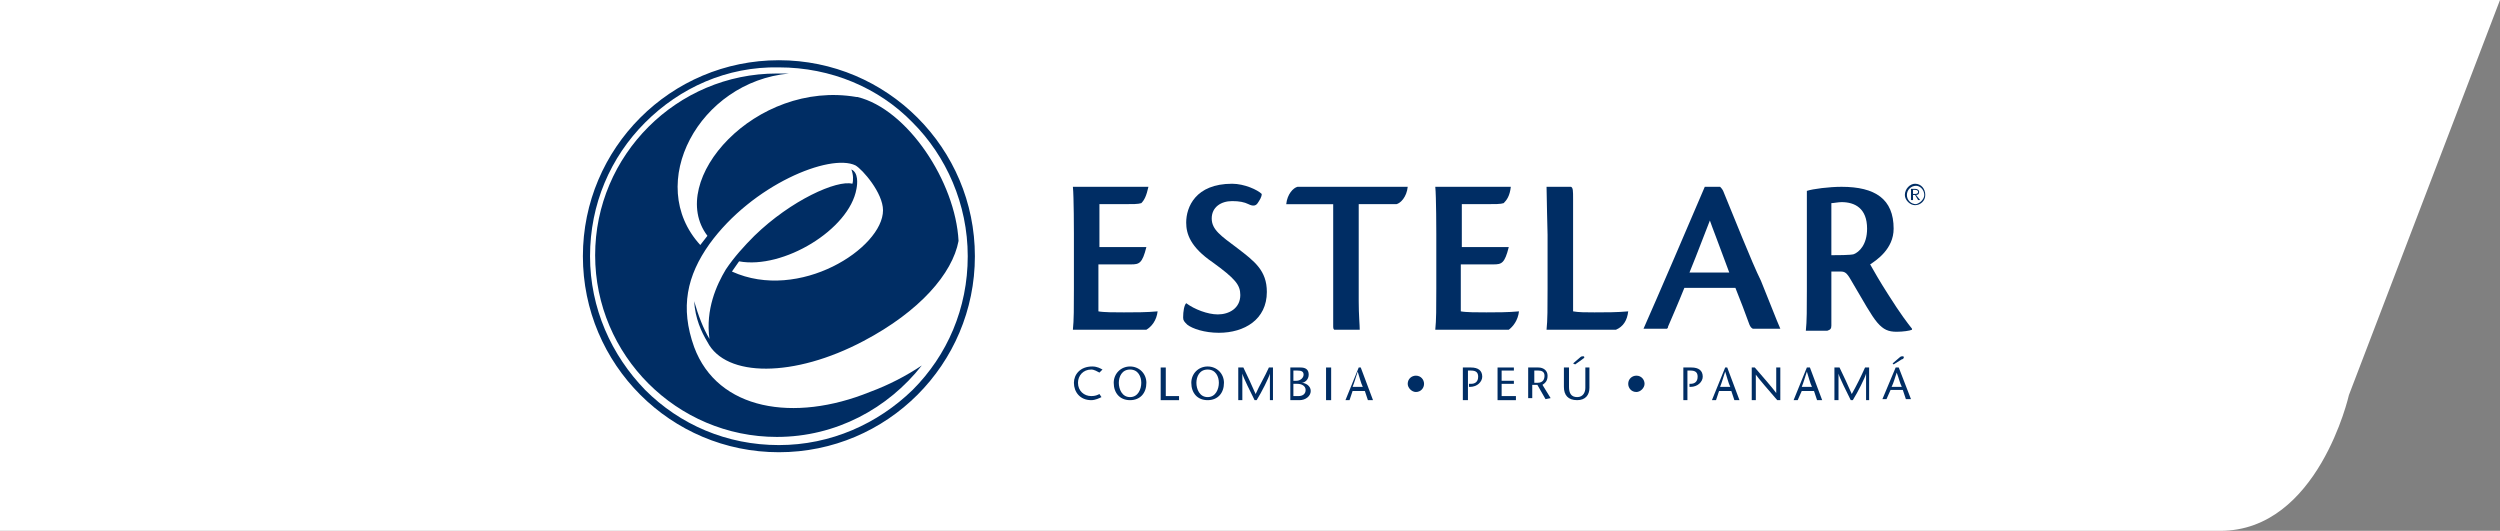 <svg version="1.1" id="logo" xmlns="http://www.w3.org/2000/svg" viewBox="0 0 244.9 52" xml:space="preserve">
<rect x="0" y="0" width="244.9" height="52" fill="#808080" stroke="none"/>
<g>
	<path fill="#FFFFFF" d="M0,0v52h217.5c9.6,0,12.6-13.3,12.6-13.3L244.9,0H0z"/>
	<g>
		<path fill="#002D64" d="M181.6,24.9c-0.3,0.1-1.7,0.1-2.2,0.1v-5.1c0.2,0,0.7-0.1,1-0.1c1.3,0,2.5,0.6,2.5,2.6
			C182.9,24,182.1,24.7,181.6,24.9 M185,28.9c-0.9-1.4-1.4-2.3-1.8-3c0.6-0.4,2.3-1.5,2.3-3.5c0-2.9-1.8-4.1-5.1-4.1
			c-1.2,0-2.8,0.2-3.4,0.4c0,0.6,0,1.2,0,2.3v7.4c0,1.8,0,3.1-0.1,4h2.1c0.3-0.1,0.4-0.2,0.4-0.5v-5.3c0.3,0,0.6,0,0.9,0
			c0.4,0,0.6,0.1,1,0.8c1.3,2.2,2,3.5,2.6,4.2c0.6,0.7,1.1,0.9,1.9,0.9c0.6,0,1.3-0.1,1.5-0.2l0-0.1C186.9,31.7,186.2,30.8,185,28.9
			"/>
		<path fill="#002D64" d="M113.4,30.5c-1,0.1-2.3,0.1-3.3,0.1c-0.9,0-2,0-2.5-0.1v-4.6h3.2c0.8,0,1.1-0.1,1.5-1.7h-4.6V20h2.3
			c1,0,1.5,0,1.8-0.1c0.3-0.3,0.5-0.7,0.7-1.6h-7.4c0.1,0.9,0.1,4.6,0.1,4.6h0v5.4c0,1.8,0,3.1-0.1,4h7.2c0,0,0,0,0,0
			C112.8,32,113.3,31.4,113.4,30.5L113.4,30.5z"/>
		<path fill="#002D64" d="M159.5,30.5c-1,0.1-2.3,0.1-3.3,0.1c-0.8,0-1.6,0-2.1-0.1v-11c0-0.8,0-1.1-0.2-1.2h-2.4
			c0,0.6,0.1,4.7,0.1,4.7h0v5.3c0,1.8,0,3.1-0.1,4h6.8c0,0,0,0,0,0C159,32,159.4,31.4,159.5,30.5L159.5,30.5z"/>
		<path fill="#002D64" d="M148.8,30.5c-1,0.1-2.3,0.1-3.2,0.1c-0.9,0-2,0-2.5-0.1v-4.6h3.2c0.8,0,1.1-0.1,1.5-1.7h-4.6V20h2.3
			c1,0,1.5,0,1.8-0.1c0.3-0.3,0.6-0.7,0.7-1.6l-7.4,0c0.1,0.9,0.1,4.6,0.1,4.6h0v5.4c0,1.8,0,3.1-0.1,4h7.2c0,0,0,0,0,0
			C148.2,32,148.7,31.4,148.8,30.5L148.8,30.5z"/>
		<path fill="#002D64" d="M165.5,26.7c0.9-2.2,1.4-3.6,2-5.1c0.2,0.6,0.8,2.1,1.9,5.1H165.5z M168.8,18.7c-0.1-0.2-0.2-0.3-0.3-0.4
			h-1.5l-0.3,0.7v0c-0.8,1.9-4.5,10.5-5.7,13.2l2.3,0c0.1-0.1,0.1-0.1,0.1-0.2c0.3-0.7,1-2.3,1.6-3.8h5c0.6,1.5,0.9,2.3,1.3,3.4
			c0.1,0.3,0.2,0.5,0.4,0.6l2.7,0c-0.4-0.9-1-2.5-1.9-4.7C171.6,25.7,169.8,21.1,168.8,18.7"/>
		<path fill="#002D64" d="M121.2,24.3c-1.6-1.2-2.5-1.8-2.5-2.9c0-1.1,0.9-1.7,2-1.7c0.7,0,1.2,0.1,1.6,0.3c0.4,0.2,0.7,0.2,0.9-0.1
			c0.2-0.3,0.4-0.6,0.4-0.9c-0.4-0.4-1.7-1-2.9-1h0c-3.6,0-4.5,2.3-4.5,3.8c0,1.1,0.4,2.4,2.6,3.9c2.2,1.6,2.7,2.2,2.7,3.2
			c0,1.3-1.1,1.9-2.2,1.9c-1,0-2.3-0.5-3.1-1.1c-0.2,0.2-0.3,0.8-0.3,1.4c0,0.3,0.1,0.4,0.4,0.7c0.5,0.4,1.7,0.8,3.1,0.8
			c2.5,0,4.7-1.3,4.7-4C124.1,26.5,122.9,25.6,121.2,24.3"/>
		<path fill="#002D64" d="M127.1,18.3c-0.4,0.1-1,0.7-1.1,1.7h4.6v12c0,0.1,0,0.2,0.1,0.3h2.5c0-0.5-0.1-1.4-0.1-2.8V20h3.7
			c0.4-0.1,1-0.7,1.1-1.7H127.1z"/>
		<path fill="#002D64" d="M187.5,19h0.1c0.3,0,0.3-0.2,0.3-0.2c0-0.1-0.1-0.2-0.3-0.2h-0.2V19z M187.2,18.5h0.4
			c0.2,0,0.4,0.1,0.4,0.3c0,0.2-0.1,0.3-0.3,0.3l0.4,0.5l-0.2,0l-0.3-0.5h-0.2v0.5h-0.2V18.5z M188.5,19.1c0-0.5-0.4-0.9-0.8-0.9
			c-0.5,0-0.9,0.4-0.9,0.9c0,0.5,0.4,0.9,0.9,0.9C188.1,19.9,188.5,19.5,188.5,19.1 M186.6,19.1c0-0.6,0.5-1.1,1-1.1
			c0.6,0,1,0.5,1,1.1c0,0.6-0.5,1-1,1C187.1,20.1,186.6,19.6,186.6,19.1"/>
		<path fill="#002D64" d="M63.2,12c-3.4,3.4-5.4,8-5.4,13.1c0,5.1,2.1,9.7,5.4,13.1c3.4,3.4,8,5.4,13.1,5.4c5.1,0,9.7-2.1,13.1-5.4
			c3.4-3.4,5.4-8,5.4-13.1c0-5.1-2.1-9.8-5.4-13.1c-3.3-3.4-8-5.4-13.1-5.4C71.2,6.5,66.6,8.6,63.2,12 M57.1,25.1
			c0-10.6,8.6-19.2,19.2-19.2c10.6,0,19.2,8.6,19.2,19.2c0,10.6-8.6,19.2-19.2,19.2C65.7,44.3,57.1,35.7,57.1,25.1"/>
		<path fill="#002D64" d="M68,34c-1.4-3.9-0.7-7,1.5-10.1c4.2-5.8,11.8-8.9,14.3-7.7c0.7,0.4,2.7,2.7,2.7,4.4c0,3.7-8.2,9-14.8,6
			c0.3-0.4,0.4-0.6,0.7-1c4.3,0.8,10.8-3.1,11.5-7.1c0.1-0.5,0.2-1.6-0.5-1.9c0.2,0.5,0.2,1.1,0.1,1.4c-1.5-0.4-6,1.6-9.6,5.1
			c-1,1-2,2.1-2.8,3.3c-0.9,1.5-2,3.9-1.6,6.8c-0.6-1-1.1-2.3-1.5-3.7c0.1,1.7,0.7,3,1.3,4c1.8,3.5,8.5,3.5,15.3-0.1
			c5.5-2.9,8.7-6.6,9.3-9.8c-0.3-5.8-5-12.9-9.9-14.1c0,0,0,0-0.1,0c-9.9-1.7-18.7,8.2-14.6,13.6l-0.7,0.9c-5.5-6-0.1-16,8.7-16.8
			c-0.4,0-0.8,0-1.2,0c-9.8,0-17.8,8-17.8,17.8c0,9.8,8,17.8,17.8,17.8c5.8,0,10.9-2.8,14.2-7c-1.5,1-3.2,1.9-5.1,2.6
			C77.8,41.4,70.3,40.2,68,34"/>
		<path fill="#002D64" d="M107.7,36.5c-0.2-0.1-0.5-0.3-0.8-0.3c-0.8,0-1.3,0.6-1.3,1.3c0,0.8,0.6,1.3,1.3,1.3
			c0.4,0,0.6-0.1,0.8-0.2l0.2,0.3c-0.2,0.1-0.6,0.3-1,0.3c-1.1,0-1.7-0.8-1.7-1.7c0-0.8,0.6-1.6,1.8-1.6c0.5,0,0.8,0.2,1,0.3
			L107.7,36.5z"/>
		<path fill="#002D64" d="M111.8,37.5c0-0.6-0.3-1.3-1.1-1.3c-0.8,0-1.1,0.7-1.1,1.3c0,0.6,0.3,1.4,1.1,1.4
			C111.5,38.9,111.8,38.1,111.8,37.5z M109.1,37.5c0-0.9,0.7-1.6,1.6-1.6c0.9,0,1.6,0.7,1.6,1.6c0,1-0.6,1.7-1.6,1.7
			C109.7,39.2,109.1,38.5,109.1,37.5z"/>
		<polygon fill="#002D64" points="113.7,36 114.2,36 114.2,38.8 115.5,38.8 115.5,39.2 113.7,39.2 		"/>
		<path fill="#002D64" d="M119.4,37.5c0-0.6-0.3-1.3-1.1-1.3c-0.8,0-1.1,0.7-1.1,1.3c0,0.6,0.3,1.4,1.1,1.4
			C119.1,38.9,119.4,38.1,119.4,37.5z M116.7,37.5c0-0.9,0.7-1.6,1.6-1.6c0.9,0,1.6,0.7,1.6,1.6c0,1-0.6,1.7-1.6,1.7
			C117.3,39.2,116.7,38.5,116.7,37.5z"/>
		<path fill="#002D64" d="M124.8,39.2h-0.4v-2.6h0c-0.1,0.4-0.8,1.8-1.3,2.6h-0.2c-0.4-0.8-1.1-2.2-1.2-2.6h0v2.6h-0.4V36h0.5
			c0.4,0.8,0.8,1.7,1.2,2.6c0.4-0.9,0.9-1.7,1.3-2.6h0.4V39.2z"/>
		<path fill="#002D64" d="M126.8,38.8h0.4c0.4,0,0.7-0.2,0.7-0.6c0-0.4-0.4-0.6-0.8-0.6h-0.4V38.8z M126.8,37.3h0.2
			c0.4,0,0.7-0.3,0.7-0.6c0-0.3-0.2-0.4-0.6-0.4h-0.4V37.3z M126.4,39.2V36h1c0.5,0,0.8,0.2,0.8,0.7c0,0.5-0.4,0.8-0.7,0.8v0
			c0.4,0,0.9,0.3,0.9,0.8c0,0.5-0.5,0.9-1.1,0.9H126.4z"/>
		<rect x="129.9" y="36" fill="#002D64" width="0.5" height="3.2"/>
		<path fill="#002D64" d="M133.5,37.9c-0.2-0.4-0.3-0.9-0.5-1.5h0c-0.2,0.6-0.3,1-0.5,1.5H133.5z M133.3,36l1.2,3.2H134l-0.3-0.9
			h-1.2l-0.3,0.9h-0.4l1.3-3.2H133.3z"/>
		<path fill="#002D64" d="M138.7,38.4c-0.4,0-0.8-0.4-0.8-0.8c0-0.5,0.4-0.8,0.8-0.8c0.5,0,0.8,0.4,0.8,0.8
			C139.5,38,139.2,38.4,138.7,38.4z"/>
		<path fill="#002D64" d="M143.8,39.2h-0.5V36h0.8c0.7,0,1.1,0.3,1.1,0.9c0,0.5-0.5,1-1.2,1h-0.1v-0.3l0.2,0c0.4,0,0.7-0.2,0.7-0.7
			c0-0.4-0.2-0.6-0.7-0.6h-0.3V39.2z"/>
		<polygon fill="#002D64" points="148.3,36.3 147.1,36.3 147.1,37.3 148.3,37.3 148.3,37.6 147.1,37.6 147.1,38.8 148.5,38.8 
			148.5,39.2 146.7,39.2 146.7,36 148.3,36 		"/>
		<path fill="#002D64" d="M150.3,37.5h0.3c0.6,0,0.7-0.4,0.7-0.7c0-0.4-0.3-0.5-0.6-0.5h-0.4V37.5z M149.8,36h0.9
			c0.5,0,0.9,0.3,0.9,0.8c0,0.5-0.2,0.7-0.5,0.9l0.8,1.3l-0.5,0.1l-0.8-1.4h-0.5v1.3h-0.4V36z"/>
		<path fill="#002D64" d="M154.1,35.6l0.7-0.6c0.1-0.1,0.2-0.1,0.3-0.1c0.1,0,0.1,0.1,0.1,0.1c0,0.1-0.1,0.1-0.2,0.2l-0.7,0.5
			L154.1,35.6z M153.7,36v1.9c0,0.6,0.2,1,0.8,1c0.6,0,0.8-0.5,0.8-0.9v-2h0.4v2c0,0.7-0.4,1.2-1.2,1.2c-0.9,0-1.3-0.5-1.3-1.3V36
			H153.7z"/>
		<path fill="#002D64" d="M160.3,38.4c-0.5,0-0.8-0.4-0.8-0.8c0-0.5,0.4-0.8,0.8-0.8c0.5,0,0.8,0.4,0.8,0.8
			C161.1,38,160.7,38.4,160.3,38.4z"/>
		<path fill="#002D64" d="M165.4,39.2h-0.5V36h0.8c0.7,0,1.1,0.3,1.1,0.9c0,0.5-0.5,1-1.2,1h-0.1v-0.3l0.1,0c0.4,0,0.7-0.2,0.7-0.7
			c0-0.4-0.2-0.6-0.7-0.6h-0.3V39.2z"/>
		<path fill="#002D64" d="M169.5,37.9c-0.2-0.4-0.3-0.9-0.5-1.5h0c-0.2,0.6-0.3,1-0.5,1.5H169.5z M169.2,36l1.2,3.2h-0.5l-0.3-0.9
			h-1.2l-0.3,0.9h-0.4l1.3-3.2H169.2z"/>
		<path fill="#002D64" d="M174.4,39.2h-0.3c-0.7-0.8-1.9-2.2-2.1-2.5h0v2.5h-0.4V36h0.3c0.7,0.8,1.9,2.2,2.1,2.5h0V36h0.4V39.2z"/>
		<path fill="#002D64" d="M177.5,37.9c-0.2-0.4-0.3-0.9-0.5-1.5h0c-0.2,0.6-0.3,1-0.5,1.5H177.5z M177.3,36l1.2,3.2H178l-0.3-0.9
			h-1.2l-0.4,0.9h-0.4l1.3-3.2H177.3z"/>
		<path fill="#002D64" d="M183.2,39.2h-0.4v-2.6h0c-0.1,0.4-0.8,1.8-1.3,2.6h-0.2c-0.4-0.8-1.1-2.2-1.2-2.6h0v2.6h-0.4V36h0.5
			c0.4,0.8,0.8,1.7,1.2,2.6c0.5-0.9,0.9-1.7,1.3-2.6h0.4V39.2z"/>
		<path fill="#002D64" d="M185.4,35.6l0.7-0.6c0.1-0.1,0.2-0.1,0.3-0.1c0.1,0,0.1,0.1,0.1,0.1c0,0.1-0.1,0.2-0.2,0.2l-0.8,0.5
			L185.4,35.6z M186.3,37.9c-0.2-0.4-0.3-0.9-0.5-1.4h0c-0.2,0.6-0.3,1-0.5,1.4H186.3z M186,36l1.2,3.1h-0.5l-0.3-0.9h-1.2l-0.4,0.9
			h-0.4l1.3-3.1H186z"/>
	</g>
</g>
</svg>
